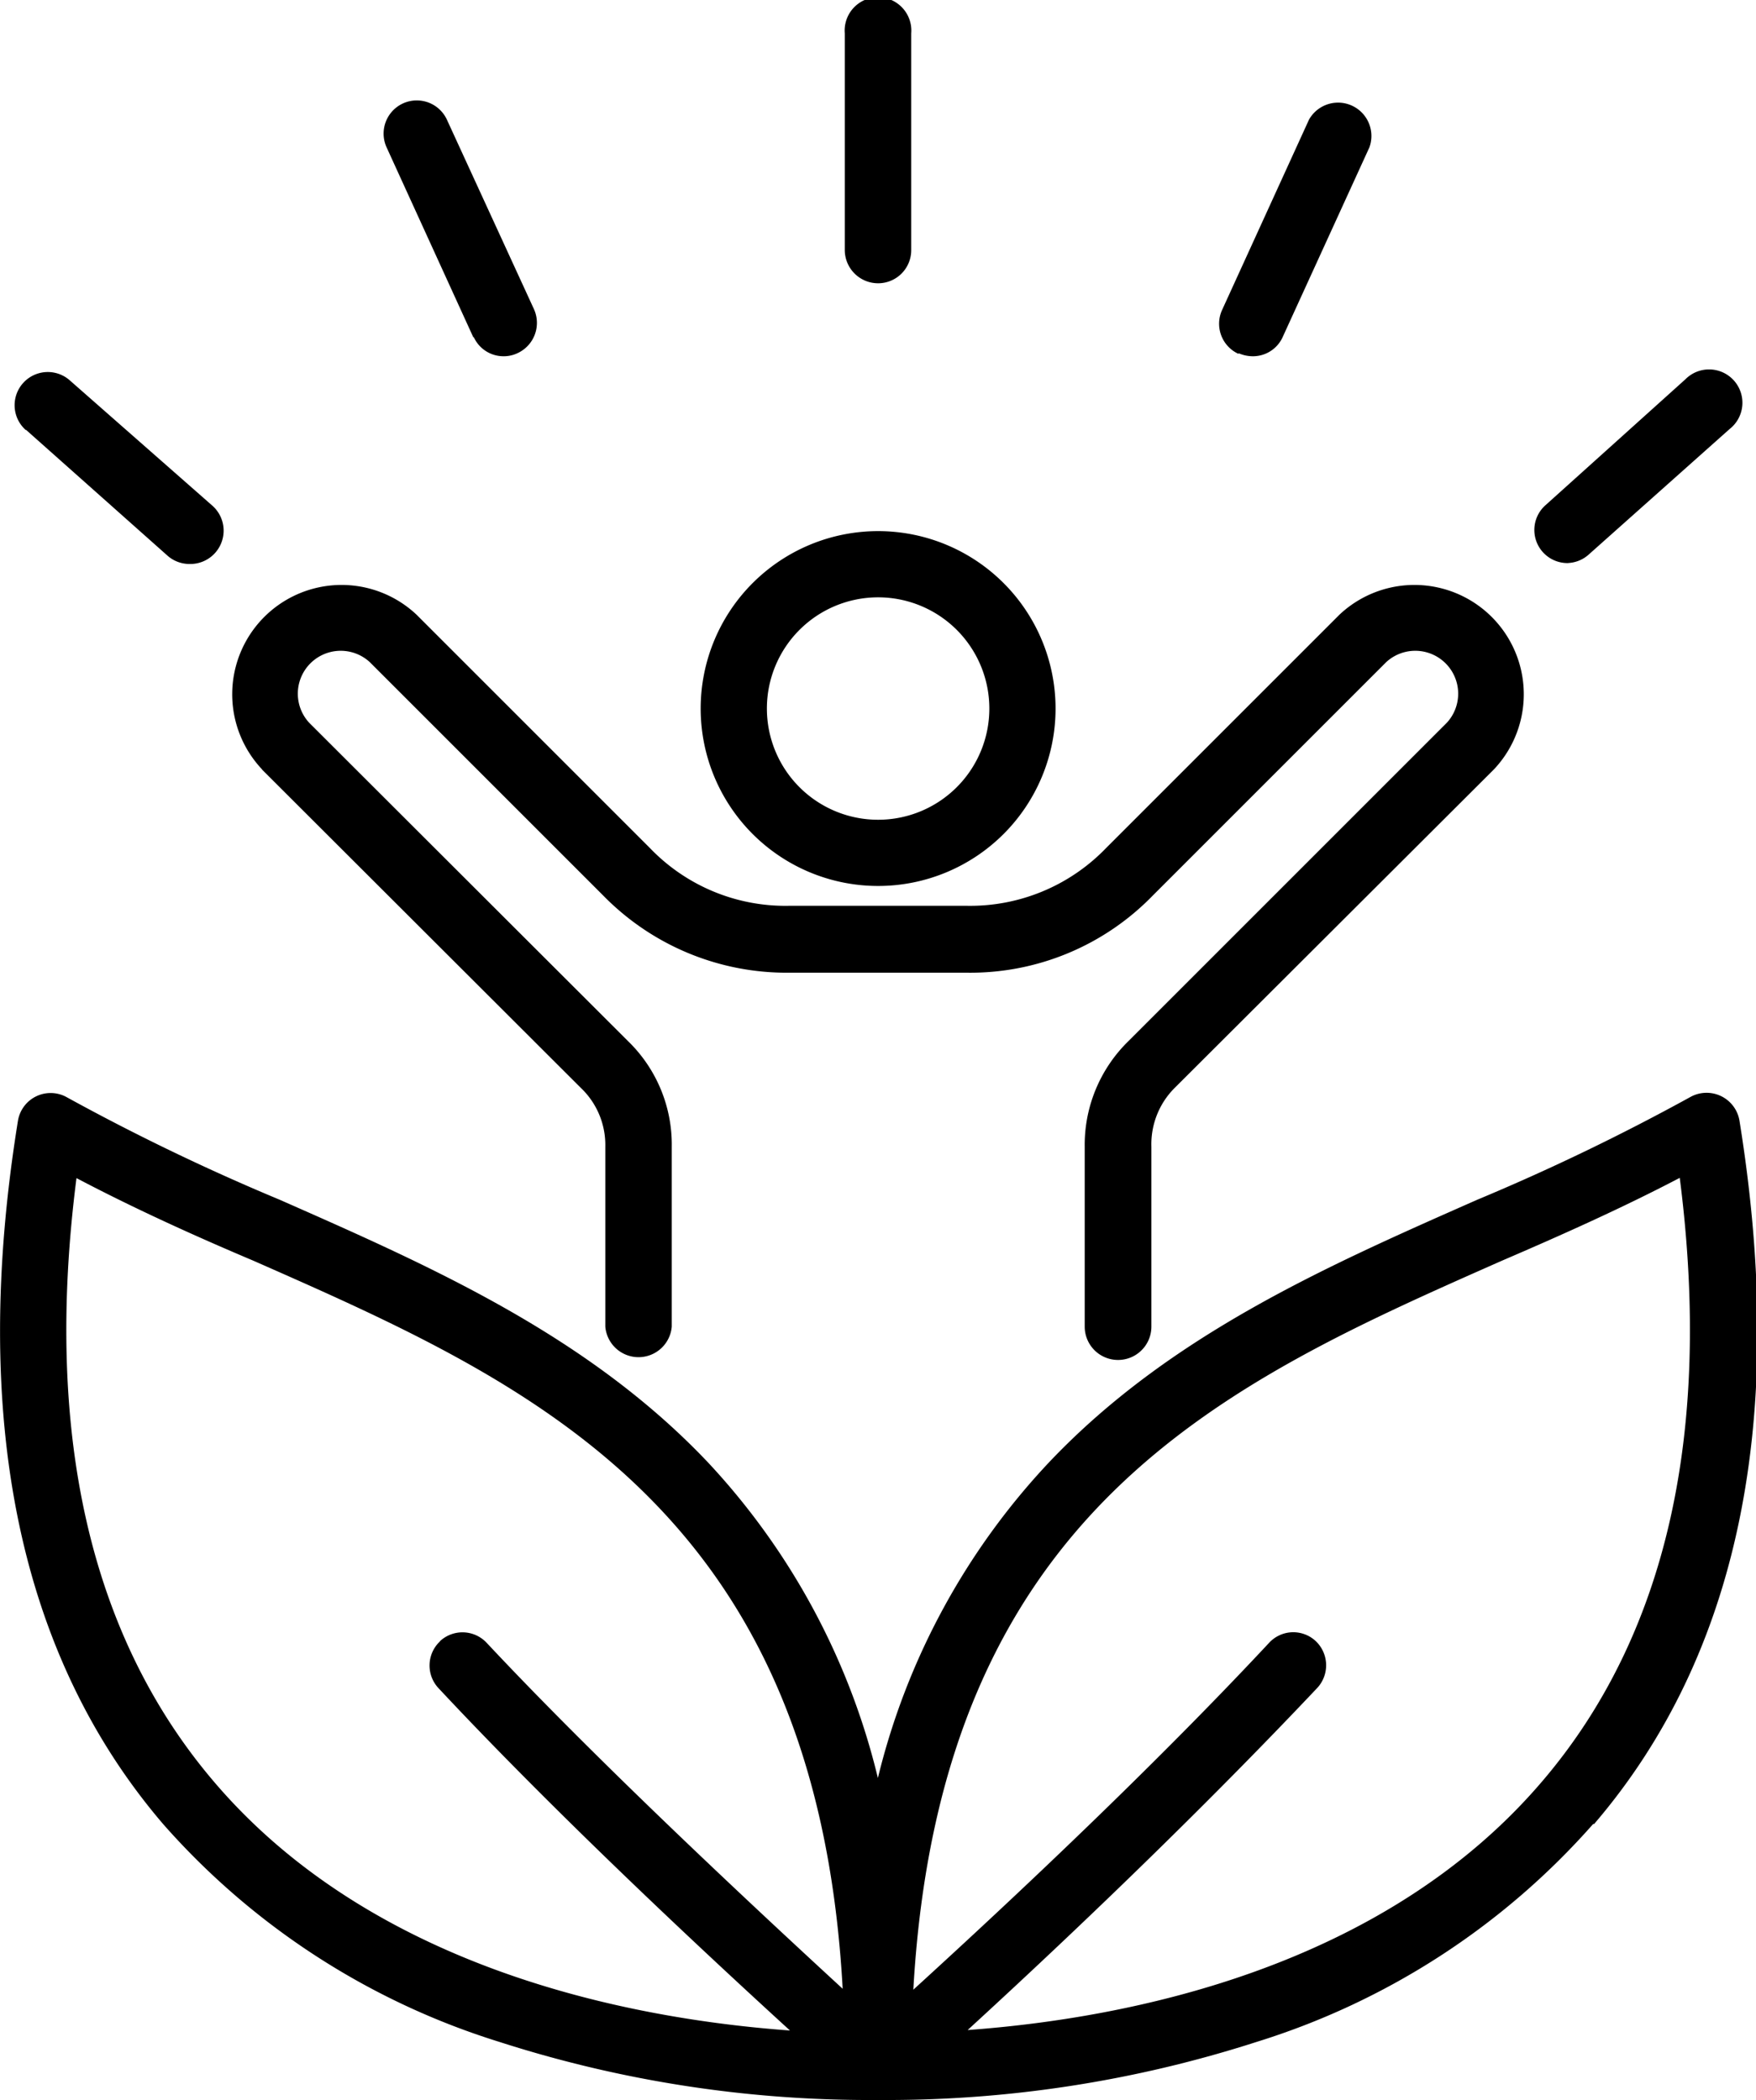 <svg xmlns="http://www.w3.org/2000/svg" viewBox="0 0 75.31 90.07"><g id="Capa_2" data-name="Capa 2"><g id="Capa_1-2" data-name="Capa 1"><path d="M11.24,33a4.69,4.69,0,0,1,6.63-6.63l10,10a8.05,8.05,0,0,0,6,2.48h7.57a8.09,8.09,0,0,0,6-2.48l10-10A4.69,4.69,0,0,1,64.07,33L50.38,46.66a3.41,3.41,0,0,0-1,2.52V56.9a1.43,1.43,0,0,1-2.86,0V49.18a6.22,6.22,0,0,1,1.88-4.53L62.05,31a1.84,1.84,0,0,0-2.6-2.6l-10,10a10.91,10.91,0,0,1-8,3.32H33.86a11,11,0,0,1-8-3.32l-10-10a1.84,1.84,0,0,0-2.6,2.6L26.93,44.65a6.18,6.18,0,0,1,1.88,4.53V56.9a1.43,1.43,0,0,1-2.85,0V49.18a3.38,3.38,0,0,0-1.05-2.52L11.23,33Zm18.81-2.61A7.61,7.61,0,1,1,37.66,38,7.61,7.61,0,0,1,30.05,30.36Zm2.84,0a4.77,4.77,0,1,0,4.77-4.77A4.77,4.77,0,0,0,32.89,30.36ZM68.32,78.24a31.78,31.78,0,0,1-14.43,9.34,51.71,51.71,0,0,1-16.23,2.49,51.77,51.77,0,0,1-16.24-2.49A31.75,31.75,0,0,1,7,78.24C.8,71-1.29,60.82.77,48.07a1.42,1.42,0,0,1,2.11-1A94.47,94.47,0,0,0,12,51.46c6.49,2.86,13.19,5.81,18.35,11.25a30.16,30.16,0,0,1,7.3,13.55A30.14,30.14,0,0,1,45,62.71c5.16-5.44,11.87-8.39,18.35-11.25a94.47,94.47,0,0,0,9.13-4.4,1.43,1.43,0,0,1,2.12,1c2.06,12.75,0,22.9-6.23,30.17ZM18.87,70.39a1.42,1.42,0,0,1,2,.07C24.69,74.54,30,79.65,36.14,85.3,35,64.68,22.71,59.29,10.86,54.07,8.33,53,5.73,51.82,3.28,50.53c-1.4,10.94.58,19.64,5.88,25.87C16,84.45,27,86.59,33.88,87.09,27.77,81.51,22.59,76.46,18.8,72.4a1.42,1.42,0,0,1,.07-2ZM72,50.54c-2.45,1.28-5,2.42-7.58,3.53C52.59,59.3,40.34,64.69,39.17,85.34c6-5.47,11.26-10.59,15.26-14.88a1.41,1.41,0,0,1,2-.07,1.43,1.43,0,0,1,.07,2c-4,4.24-9.13,9.3-15,14.68,6.89-.5,17.82-2.65,24.66-10.69,5.31-6.23,7.28-14.92,5.88-25.86ZM37.66,12.15a1.42,1.42,0,0,0,1.42-1.42V1.43a1.43,1.43,0,1,0-2.85,0v9.3A1.43,1.43,0,0,0,37.66,12.15Zm29.53,12a1.42,1.42,0,0,0,.94-.36l6.05-5.39a1.43,1.43,0,1,0-1.9-2.13l-6,5.4a1.42,1.42,0,0,0,1,2.48Zm-14.07-9a1.53,1.53,0,0,0,.59.13A1.4,1.4,0,0,0,55,14.48l3.73-8.16a1.43,1.43,0,0,0-2.59-1.19L52.41,13.3a1.42,1.42,0,0,0,.71,1.88Zm-32.81-.71a1.4,1.4,0,0,0,1.29.84,1.37,1.37,0,0,0,.59-.13,1.43,1.43,0,0,0,.71-1.89L19.17,5.14a1.42,1.42,0,0,0-2.59,1.18l3.73,8.17Zm-19.19,4,6.06,5.39a1.42,1.42,0,0,0,.94.36,1.43,1.43,0,0,0,1-2.49L3,16.32a1.42,1.42,0,1,0-1.9,2.12Z"/></g></g></svg>